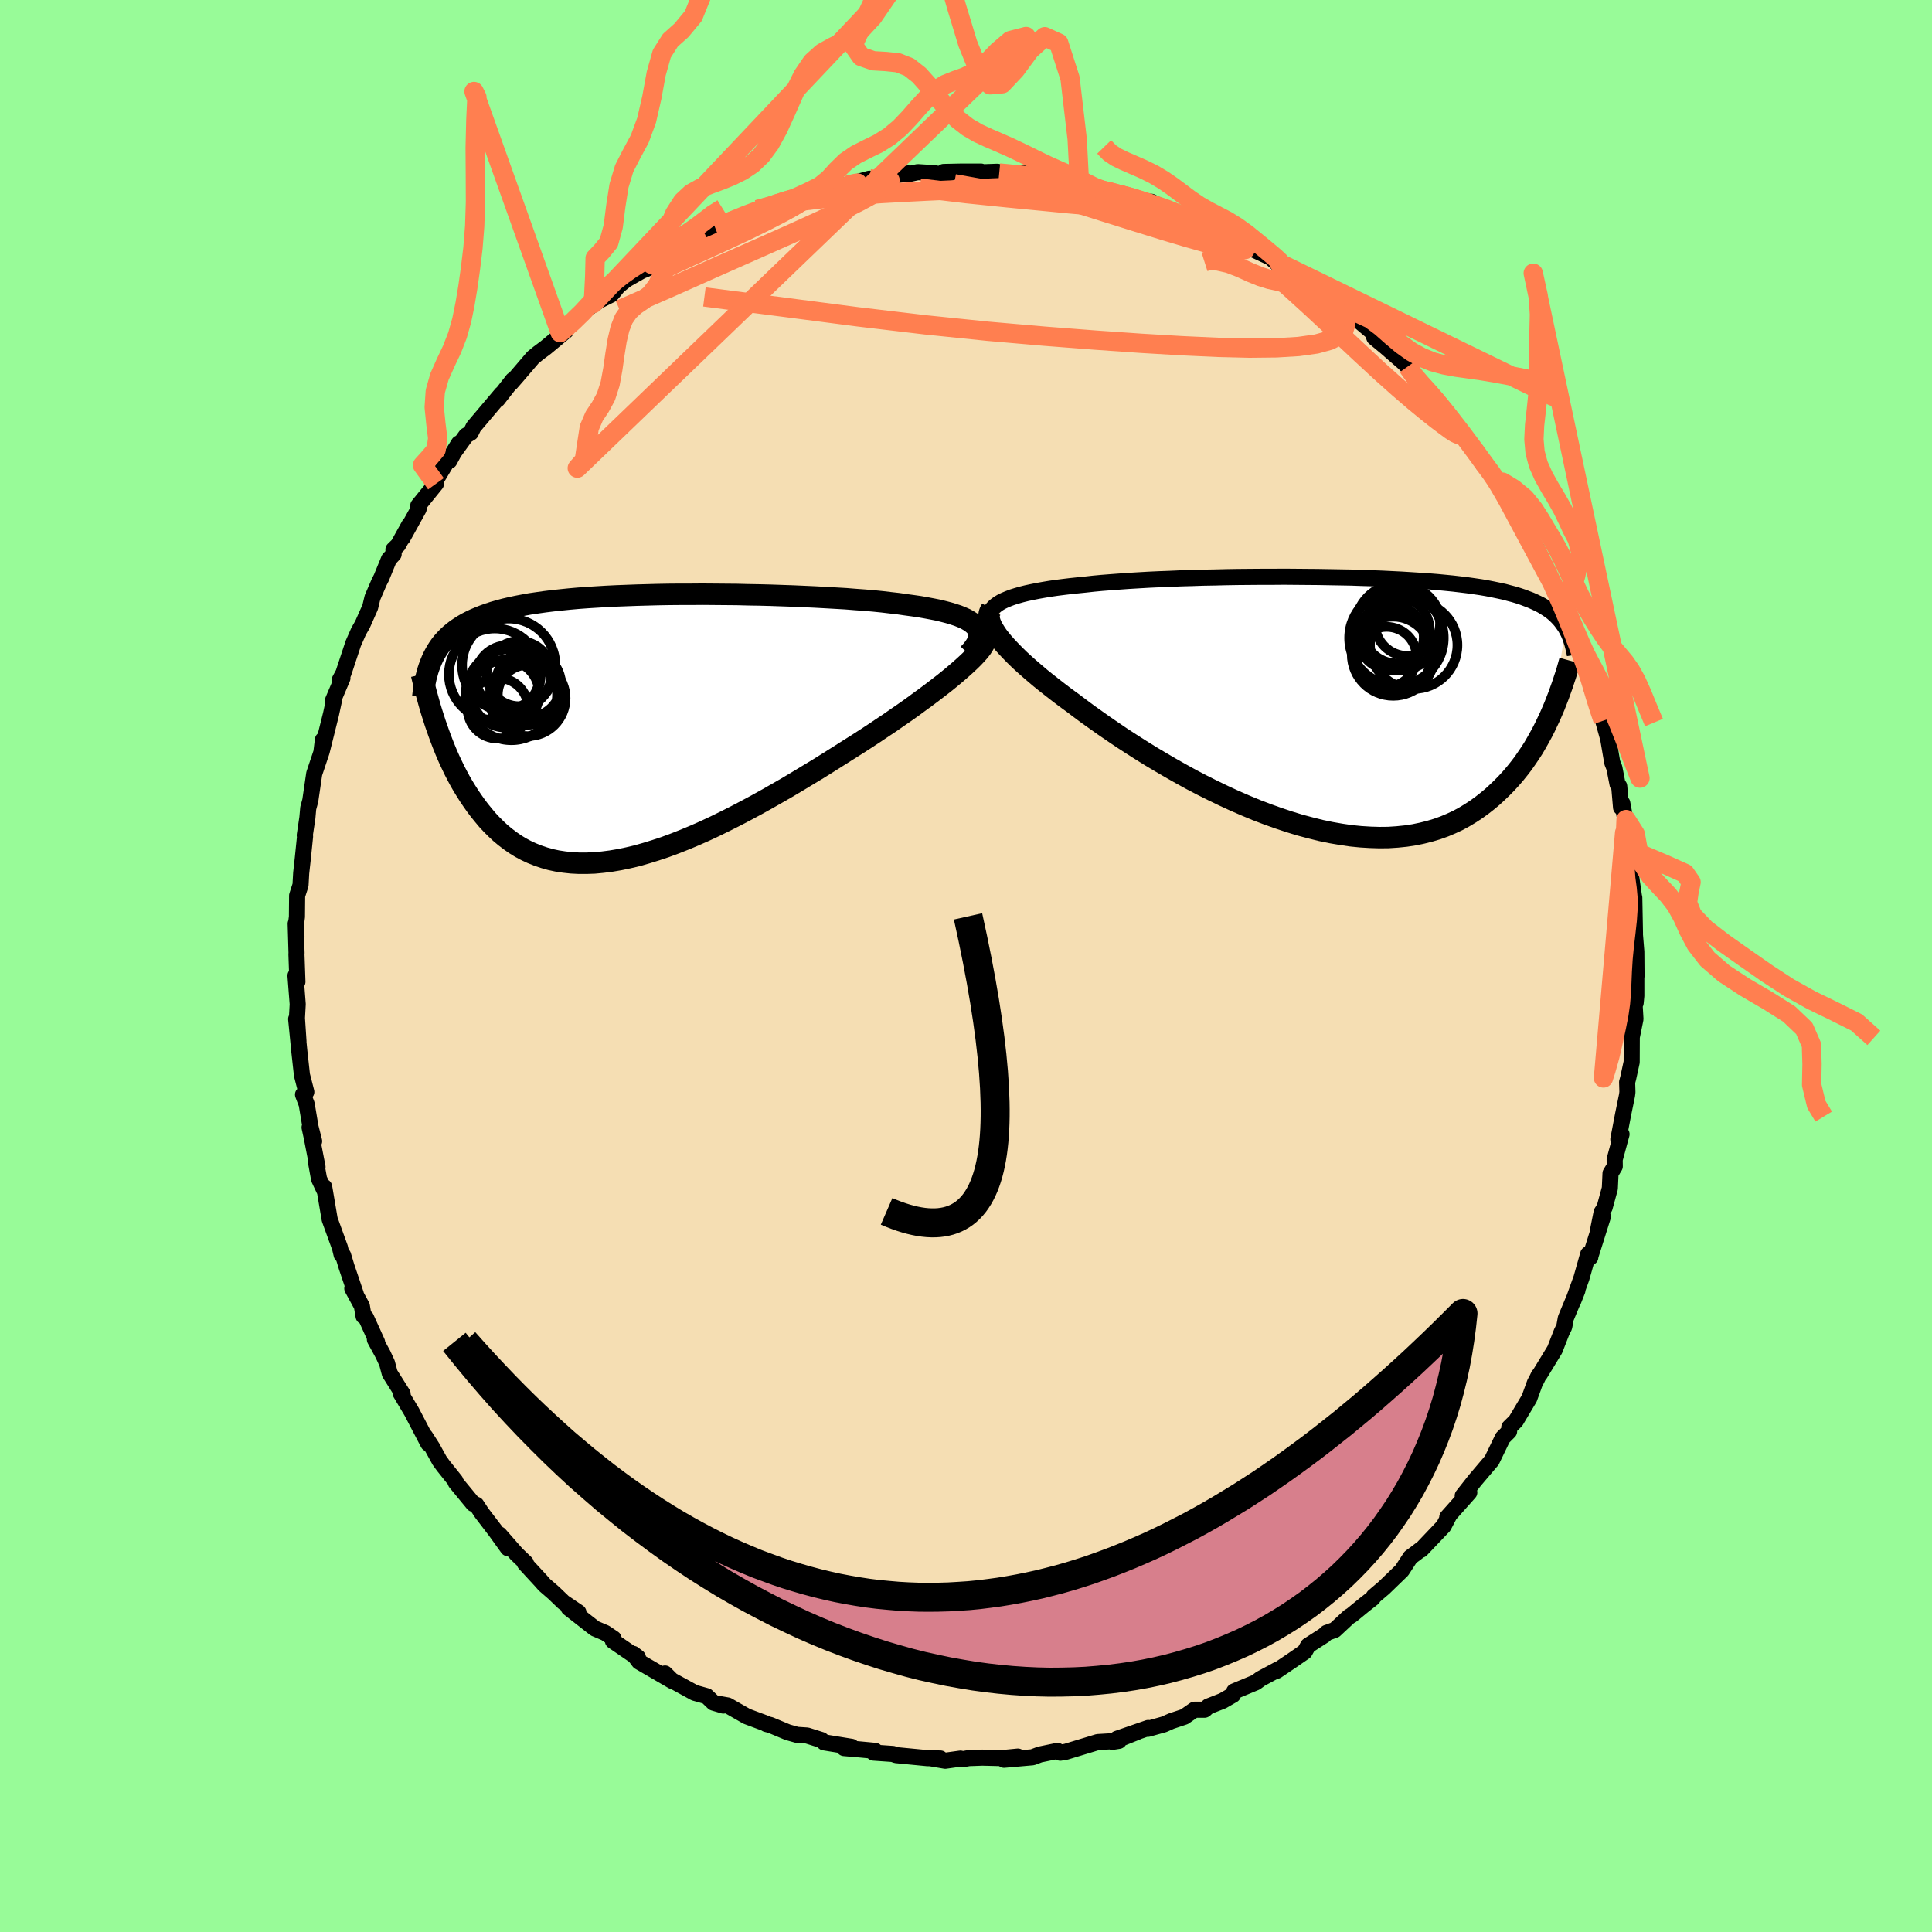 <svg viewBox="-100 -100 200 200" xmlns="http://www.w3.org/2000/svg" width="500" height="500" id="face-svg">
    <defs>
      <clipPath id="leftEyeClipPath">
        <polyline points="35.92,-10.48 35.72,-10.69 35.47,-10.9 35.18,-11.09 34.85,-11.28 34.47,-11.45 34.05,-11.62 33.59,-11.77 33.1,-11.92 32.56,-12.06 31.99,-12.2 31.38,-12.32 30.74,-12.44 30.06,-12.56 29.36,-12.66 28.62,-12.76 27.87,-12.87 27.07,-12.96 26.23,-13.06 25.34,-13.15 24.41,-13.23 23.44,-13.3 22.44,-13.38 21.4,-13.44 20.34,-13.5 19.24,-13.56 18.13,-13.61 17,-13.66 15.84,-13.7 14.68,-13.74 13.51,-13.77 12.32,-13.79 11.14,-13.82 9.95,-13.83 8.77,-13.84 7.59,-13.85 6.42,-13.84 5.26,-13.84 4.11,-13.83 2.98,-13.81 1.87,-13.78 0.77,-13.75 -0.3,-13.71 -1.35,-13.67 -2.37,-13.62 -3.36,-13.56 -4.33,-13.5 -5.27,-13.43 -6.17,-13.35 -7.05,-13.26 -7.89,-13.17 -8.7,-13.07 -9.48,-12.96 -10.23,-12.85 -10.94,-12.72 -11.62,-12.59 -12.27,-12.45 -12.88,-12.31 -13.47,-12.15 -14.03,-11.99 -14.55,-11.82 -15.05,-11.64 -15.53,-11.45 -15.98,-11.26 -16.4,-11.06 -16.81,-10.85 -17.19,-10.63 -17.55,-10.4 -17.89,-10.17 -18.21,-9.92 -18.51,-9.67 -18.79,-9.41 -19.05,-9.14 -19.3,-8.86 -19.53,-8.57 -19.74,-8.27 -19.93,-7.97 -20.11,-7.65 -20.28,-7.33 -20.43,-7 -20.06,-0.49 -19.87,0.05 -19.68,0.59 -19.48,1.13 -19.27,1.68 -19.05,2.23 -18.82,2.78 -18.58,3.32 -18.32,3.87 -18.06,4.41 -17.78,4.95 -17.49,5.49 -17.19,6.01 -16.87,6.53 -16.54,7.05 -16.2,7.55 -15.84,8.06 -15.47,8.55 -15.07,9.04 -14.67,9.52 -14.24,9.98 -13.79,10.43 -13.33,10.86 -12.84,11.27 -12.33,11.66 -11.8,12.03 -11.25,12.37 -10.67,12.68 -10.07,12.96 -9.45,13.21 -8.8,13.43 -8.13,13.62 -7.43,13.77 -6.71,13.88 -5.96,13.96 -5.19,14 -4.39,14 -3.57,13.97 -2.73,13.89 -1.87,13.78 -0.98,13.63 -0.07,13.44 0.86,13.22 1.8,12.95 2.77,12.65 3.76,12.32 4.76,11.95 5.77,11.55 6.8,11.12 7.84,10.66 8.89,10.17 9.95,9.65 11.02,9.11 12.09,8.55 13.17,7.97 14.25,7.37 15.32,6.76 16.4,6.14 17.47,5.5 18.53,4.86 19.59,4.22 20.63,3.57 21.66,2.92 22.67,2.28 23.67,1.65 24.52,1.1 25.36,0.55 26.18,0 26.99,-0.54 27.78,-1.09 28.55,-1.62 29.3,-2.15 30.02,-2.68 30.72,-3.19 31.4,-3.7 32.04,-4.19 32.66,-4.67 33.24,-5.14 33.79,-5.6 34.3,-6.04" />
      </clipPath>
      <clipPath id="rightEyeClipPath">
        <polyline points="-34.63,-10.58 -34.3,-10.74 -33.92,-10.9 -33.5,-11.06 -33.05,-11.2 -32.56,-11.34 -32.04,-11.47 -31.48,-11.59 -30.88,-11.71 -30.26,-11.82 -29.6,-11.93 -28.91,-12.03 -28.2,-12.12 -27.45,-12.21 -26.68,-12.29 -25.89,-12.37 -25.08,-12.46 -24.22,-12.54 -23.32,-12.61 -22.38,-12.68 -21.4,-12.75 -20.39,-12.81 -19.35,-12.87 -18.27,-12.92 -17.17,-12.96 -16.05,-13.01 -14.91,-13.04 -13.74,-13.08 -12.57,-13.1 -11.38,-13.13 -10.19,-13.15 -8.99,-13.16 -7.78,-13.17 -6.58,-13.17 -5.39,-13.18 -4.2,-13.17 -3.02,-13.16 -1.85,-13.15 -0.69,-13.13 0.44,-13.11 1.56,-13.09 2.66,-13.05 3.73,-13.02 4.78,-12.98 5.8,-12.93 6.8,-12.88 7.77,-12.82 8.7,-12.76 9.61,-12.7 10.48,-12.63 11.32,-12.55 12.13,-12.47 12.9,-12.38 13.64,-12.29 14.35,-12.19 15.03,-12.09 15.67,-11.98 16.28,-11.86 16.86,-11.74 17.42,-11.62 17.94,-11.48 18.44,-11.35 18.9,-11.21 19.35,-11.06 19.77,-10.9 20.17,-10.75 20.55,-10.58 20.91,-10.41 21.25,-10.24 21.57,-10.05 21.87,-9.86 22.15,-9.67 22.41,-9.47 22.65,-9.26 22.88,-9.04 23.09,-8.82 23.28,-8.6 23.46,-8.36 23.63,-8.12 23.79,-7.88 22.41,0.72 22.17,1.27 21.91,1.82 21.65,2.37 21.37,2.92 21.07,3.47 20.76,4.02 20.44,4.57 20.09,5.11 19.73,5.64 19.36,6.17 18.96,6.69 18.55,7.2 18.12,7.7 17.67,8.19 17.2,8.67 16.71,9.14 16.2,9.61 15.66,10.06 15.11,10.49 14.53,10.91 13.92,11.31 13.29,11.69 12.63,12.05 11.94,12.37 11.23,12.67 10.48,12.94 9.71,13.17 8.91,13.37 8.09,13.54 7.23,13.67 6.35,13.76 5.44,13.82 4.51,13.83 3.55,13.8 2.57,13.74 1.57,13.64 0.54,13.49 -0.5,13.31 -1.56,13.09 -2.64,12.82 -3.73,12.53 -4.84,12.19 -5.95,11.82 -7.07,11.42 -8.2,10.99 -9.33,10.52 -10.46,10.03 -11.59,9.51 -12.71,8.97 -13.83,8.41 -14.94,7.83 -16.03,7.23 -17.11,6.62 -18.17,6 -19.21,5.38 -20.22,4.75 -21.21,4.12 -22.18,3.49 -23.11,2.86 -24,2.25 -24.86,1.64 -25.69,1.05 -26.47,0.47 -27.21,-0.09 -27.94,-0.62 -28.64,-1.15 -29.31,-1.67 -29.96,-2.18 -30.58,-2.68 -31.17,-3.18 -31.73,-3.66 -32.26,-4.13 -32.76,-4.59 -33.22,-5.04 -33.65,-5.48 -34.05,-5.9 -34.41,-6.3 -34.73,-6.69 -35.02,-7.06" />
      </clipPath>
      <filter id="fuzzy">
        <feTurbulence id="turbulence" baseFrequency="0.05" numOctaves="3" type="noise" result="noise" />
        <feDisplacementMap in="SourceGraphic" in2="noise" scale="2" />
      </filter>
      <linearGradient id="rainbowGradient" x1="0%" y1="0%" x2="100%" y2="0%">
        <stop offset="0%" style="stop-color: [object Object]; stop-opacity: 1" />
        <stop offset="50%" style="stop-color: [object Object]; stop-opacity: 1" />
        <stop offset="100%" style="stop-color: [object Object]; stop-opacity: 1" />
      </linearGradient>
    </defs>
    <rect x="-100" y="-100" width="100%" height="100%" fill="rgb(152, 251, 152)" />
    <polyline id="faceContour" points="69.41,1.08 69.39,1.18 69.39,3.08 69.32,3.82 69.2,3.79 69.3,5.49 68.92,7.36 68.91,9.95 68.55,11.61 68.44,12.02 68.47,13.05 68.43,13.38 68.02,15.38 67.53,17.94 67.86,17.41 67.15,20.03 67.16,20.74 66.72,21.47 66.65,23.02 66.11,25 65.8,25.5 65.41,27.45 65.93,25.94 64.64,30.03 64.63,30.15 64.41,29.83 63.71,32.31 62.82,34.78 63.29,33.59 62.09,36.47 61.93,37.35 61.66,37.9 60.95,39.72 59.39,42.28 59.28,42.39 59.1,42.77 58.89,43.16 58.31,44.76 57.64,45.88 56.92,47.09 56.24,47.76 56.22,48.18 55.56,48.84 54.42,51.2 54.36,51.26 52.68,53.24 51.42,54.84 52.1,54.5 49.82,57.06 50.01,56.89 49.44,57.98 47.11,60.43 47.18,60.32 46.45,60.88 46.01,61.2 45.12,62.57 43.27,64.36 42.93,64.65 42.21,65.26 42.12,65.43 41.2,66.15 39.92,67.2 39.64,67.37 38.18,68.73 37.34,69.03 37.07,69.29 35.42,70.35 35.06,70.99 33.77,71.88 32.17,72.96 32.23,72.86 30.5,73.79 30,74.16 27.76,75.09 27.63,75.46 26.57,76.07 25.09,76.65 24.7,76.99 23.65,76.99 22.6,77.72 21.25,78.17 20.48,78.51 18.83,78.97 18.86,78.88 15.63,80 17.73,79.29 15.14,80.32 15.83,80.21 13.64,80.34 10.35,81.34 9.76,81.44 9.62,81.34 9.47,81.25 7.63,81.63 6.89,81.91 3.94,82.17 5.37,81.84 3.72,82 1.69,81.95 0.29,82 -0.39,82.12 -0.57,82.05 -2.15,82.27 -3.57,82.03 -2.65,82.04 -4.03,82 -7.24,81.69 -7.57,81.57 -9.57,81.43 -9.4,81.25 -11.1,81.09 -12.62,80.96 -11.85,80.83 -14.69,80.37 -14.96,80.13 -16.45,79.66 -17.5,79.59 -18.46,79.32 -20.23,78.58 -20.67,78.47 -20.68,78.43 -22.69,77.68 -24.67,76.55 -25.69,76.37 -25.12,76.56 -26.14,76.26 -26.84,75.59 -28.09,75.24 -30.81,73.75 -31.16,73.24 -30.36,74.04 -33.84,72.02 -34.44,71.21 -33.96,71.58 -34.23,71.46 -36.55,69.87 -36.48,69.62 -37.34,69.04 -38.42,68.58 -41.13,66.46 -40.12,66.91 -41.66,65.87 -42.68,64.89 -43.64,64.06 -44.01,63.64 -45.67,61.84 -45.56,61.8 -46.53,60.87 -48.3,58.85 -47.42,60.27 -48.68,58.52 -50.14,56.61 -50.69,55.77 -51,55.68 -52.82,53.47 -52.86,53.3 -54.1,51.75 -54.5,51.2 -55.26,49.82 -55.98,48.7 -55.67,49.43 -57.38,46.15 -57.87,45.33 -58.53,44.22 -58.32,44.29 -59.65,42.18 -59.93,41.12 -60.35,40.21 -61.19,38.67 -60.96,38.95 -62.11,36.41 -62.36,36.26 -62.54,35.2 -63.53,33.38 -63.16,33.98 -64.13,31.11 -64.48,29.95 -64.63,29.9 -64.81,29.15 -65.87,26.23 -66.44,22.87 -66.44,23.18 -66.97,22.05 -67.29,20.28 -67.13,20.81 -67.73,17.72 -67.95,16.71 -67.48,18.14 -67.86,16.64 -68.25,14.31 -68.63,13.31 -68.29,13.04 -68.74,11.29 -69.01,8.84 -69.34,5.49 -69.1,7.81 -69.26,5.39 -69.18,3.95 -69.41,1 -69.21,1.64 -69.31,-1.22 -69.3,-1.33 -69.39,-4.38 -69.31,-3.02 -69.36,-4.3 -69.26,-5.09 -69.24,-7.29 -68.89,-8.37 -68.82,-9.62 -68.65,-11.16 -68.42,-13.41 -68.45,-13.53 -68.18,-15.34 -68.09,-16.34 -67.88,-17.11 -67.47,-19.91 -66.71,-22.17 -66.73,-22.12 -66.57,-23.42 -66.69,-22.24 -65.73,-26.09 -65.38,-27.71 -65.53,-27.49 -64.55,-29.8 -64.83,-29.6 -64.45,-30.31 -63.43,-33.39 -62.87,-34.66 -62.48,-35.34 -61.68,-37.14 -61.44,-38.14 -60.75,-39.74 -60.52,-40.19 -59.73,-42.12 -59.25,-42.63 -59.27,-43.11 -58.78,-43.59 -57.6,-45.72 -58.32,-44.32 -56.66,-47.32 -56.7,-47.66 -54.87,-49.92 -55.22,-49.72 -53.75,-52.18 -53.48,-52.29 -52.5,-54.1 -53.49,-52.5 -51.75,-54.91 -51.27,-55.2 -50.98,-55.8 -48.08,-59.23 -48.48,-58.66 -46.92,-60.66 -47.11,-60.34 -46.49,-61.05 -44.83,-62.99 -44.28,-63.44 -43.49,-64.03 -41.41,-65.76 -42.01,-65.56 -40.58,-66.73 -39.4,-67.92 -37.76,-69.02 -38.58,-68.58 -36.75,-69.49 -36.58,-69.67 -35.99,-70.4 -35.16,-71.06 -33.56,-71.97 -33.03,-72.18 -32.53,-72.63 -31.01,-73.69 -30.65,-73.99 -27.91,-75.3 -27.9,-75.12 -26.53,-75.81 -25.98,-76.46 -24.74,-76.97 -24.62,-76.97 -22.1,-78.01 -21.59,-78.3 -19.5,-78.82 -19.04,-79.07 -19.42,-79.07 -17.72,-79.48 -16.45,-79.91 -13.92,-80.66 -13.77,-80.57 -13.6,-80.42 -12.64,-80.77 -10,-81.5 -9.63,-81.23 -8.95,-81.59 -5.97,-82.05 -6.11,-81.94 -4.99,-82.18 -3.2,-82.07 -4.01,-81.91 -1.55,-82.12 -2.31,-82.2 -0.44,-82.24 1.55,-82.24 0.7,-82.13 3.24,-82.22 3.44,-82.09 5.29,-81.84 5.91,-82.06 8.47,-81.58 8.93,-81.45 11.74,-80.94 11.76,-80.8 11.35,-81.22 13.56,-80.4 14.27,-80.25 14.68,-80.18 15.89,-79.85 16.09,-79.9 18.14,-79.15 19.2,-79.11 20.56,-78.38 21.81,-78.03 20.59,-78.39 23.87,-77.24 24.26,-76.97 25.82,-76.23 25.71,-76.16 26.77,-75.6 28.4,-74.96 29.11,-74.47 31.53,-73.34 32.31,-72.63 32.62,-72.67 32.4,-72.79 34.54,-71.39 35.37,-70.75 36.39,-70.12 37.31,-69.23 38.56,-68.35 39.17,-67.82 38.91,-67.87 39.96,-67.39 42.08,-65.6 42.27,-65.05 43.43,-64.09 45.28,-62.48 45.72,-62.05 46.48,-60.79 46.94,-60.43 48.4,-58.96 48.24,-58.91 49.86,-57.23 49.94,-56.85 50.38,-56.55 52.11,-54.06 52.81,-53.36 53.52,-51.94 53.43,-52.4 54.58,-50.77 55.12,-49.93 54.54,-50.88 56.02,-48.33 56.73,-47.31 57.78,-45.42 58.16,-44.7 59.13,-43.15 58.48,-43.97 60.2,-40.63 59.44,-42.48 61.12,-38.49 61.99,-37.2 61.91,-37.11 62.62,-35.13 62.87,-34.32 63.77,-32.52 64.25,-30.58 64.03,-31.66 64.67,-29.44 64.72,-29.85 64.74,-28.82 65.7,-26.09 65.96,-25.39 66.48,-23.52 66.9,-21.06 67.12,-20.51 67.45,-18.81 67.62,-18.61 67.81,-16.41 67.94,-16.85 68.35,-14.63 68.33,-15.16 68.18,-13.79 68.58,-10.65 68.68,-10.48 69.14,-7.25 68.91,-8.62 69.18,-6.71 69.18,-7.08 69.25,-3.39 69.2,-3.82 69.39,-1.48 69.41,1.08 69.39,1.18" fill="rgb(245, 222, 179)" stroke="black" stroke-width="1.667" stroke-linejoin="round" filter="url(#fuzzy)" />
    <g transform="translate(38.29 -27.12)">
      <polyline id="rightCountour" points="-34.63,-10.58 -34.3,-10.74 -33.92,-10.9 -33.5,-11.06 -33.05,-11.2 -32.56,-11.34 -32.04,-11.47 -31.48,-11.59 -30.88,-11.71 -30.26,-11.82 -29.6,-11.93 -28.91,-12.03 -28.2,-12.12 -27.45,-12.21 -26.68,-12.29 -25.89,-12.37 -25.08,-12.46 -24.22,-12.54 -23.32,-12.61 -22.38,-12.68 -21.4,-12.75 -20.39,-12.81 -19.35,-12.87 -18.27,-12.92 -17.17,-12.96 -16.05,-13.01 -14.91,-13.04 -13.74,-13.08 -12.57,-13.1 -11.38,-13.13 -10.19,-13.15 -8.99,-13.16 -7.78,-13.17 -6.58,-13.17 -5.39,-13.18 -4.2,-13.17 -3.02,-13.16 -1.85,-13.15 -0.69,-13.13 0.44,-13.11 1.56,-13.09 2.66,-13.05 3.73,-13.02 4.78,-12.98 5.8,-12.93 6.8,-12.88 7.77,-12.82 8.7,-12.76 9.61,-12.7 10.48,-12.63 11.32,-12.55 12.13,-12.47 12.9,-12.38 13.64,-12.29 14.35,-12.19 15.03,-12.09 15.67,-11.98 16.28,-11.86 16.86,-11.74 17.42,-11.62 17.94,-11.48 18.44,-11.35 18.9,-11.21 19.35,-11.06 19.77,-10.9 20.17,-10.75 20.55,-10.58 20.91,-10.41 21.25,-10.24 21.57,-10.05 21.87,-9.86 22.15,-9.67 22.41,-9.47 22.65,-9.26 22.88,-9.04 23.09,-8.82 23.28,-8.6 23.46,-8.36 23.63,-8.12 23.79,-7.88 22.41,0.72 22.17,1.27 21.91,1.82 21.65,2.37 21.37,2.92 21.07,3.47 20.76,4.02 20.44,4.57 20.09,5.11 19.73,5.64 19.36,6.17 18.96,6.69 18.55,7.2 18.12,7.7 17.67,8.19 17.2,8.67 16.71,9.14 16.2,9.61 15.66,10.06 15.11,10.49 14.53,10.91 13.92,11.31 13.29,11.69 12.63,12.05 11.94,12.37 11.23,12.67 10.48,12.94 9.71,13.17 8.91,13.37 8.09,13.54 7.23,13.67 6.35,13.76 5.44,13.82 4.51,13.83 3.55,13.8 2.57,13.74 1.57,13.64 0.54,13.49 -0.5,13.31 -1.56,13.09 -2.64,12.82 -3.73,12.53 -4.84,12.19 -5.95,11.82 -7.07,11.42 -8.2,10.99 -9.33,10.52 -10.46,10.03 -11.59,9.51 -12.71,8.97 -13.83,8.41 -14.94,7.83 -16.03,7.23 -17.11,6.62 -18.17,6 -19.21,5.38 -20.22,4.75 -21.21,4.12 -22.18,3.49 -23.11,2.86 -24,2.25 -24.86,1.64 -25.69,1.05 -26.47,0.47 -27.21,-0.09 -27.94,-0.62 -28.64,-1.15 -29.31,-1.67 -29.96,-2.18 -30.58,-2.68 -31.17,-3.18 -31.73,-3.66 -32.26,-4.13 -32.76,-4.59 -33.22,-5.04 -33.65,-5.48 -34.05,-5.9 -34.41,-6.3 -34.73,-6.69 -35.02,-7.06" fill="white" stroke="white" stroke-width="0" stroke-linejoin="round" filter="url(#fuzzy)" />
    </g>
    <g transform="translate(-34.88 -24.64)">
      <polyline id="leftCountour" points="35.92,-10.48 35.72,-10.69 35.47,-10.9 35.18,-11.09 34.85,-11.28 34.47,-11.45 34.05,-11.62 33.59,-11.77 33.1,-11.92 32.56,-12.06 31.99,-12.2 31.38,-12.32 30.74,-12.44 30.06,-12.56 29.36,-12.66 28.62,-12.76 27.87,-12.87 27.07,-12.96 26.23,-13.06 25.34,-13.15 24.41,-13.23 23.44,-13.3 22.44,-13.38 21.4,-13.44 20.34,-13.5 19.24,-13.56 18.13,-13.61 17,-13.66 15.84,-13.7 14.68,-13.74 13.51,-13.77 12.32,-13.79 11.14,-13.82 9.95,-13.83 8.77,-13.84 7.59,-13.85 6.42,-13.84 5.26,-13.84 4.11,-13.83 2.98,-13.81 1.87,-13.78 0.77,-13.75 -0.3,-13.71 -1.35,-13.67 -2.37,-13.62 -3.36,-13.56 -4.33,-13.5 -5.27,-13.43 -6.17,-13.35 -7.05,-13.26 -7.89,-13.17 -8.7,-13.07 -9.48,-12.96 -10.23,-12.85 -10.94,-12.72 -11.62,-12.59 -12.27,-12.45 -12.88,-12.31 -13.47,-12.15 -14.03,-11.99 -14.55,-11.82 -15.05,-11.64 -15.53,-11.45 -15.98,-11.26 -16.4,-11.06 -16.81,-10.85 -17.19,-10.63 -17.55,-10.4 -17.89,-10.17 -18.21,-9.92 -18.51,-9.67 -18.79,-9.41 -19.05,-9.14 -19.3,-8.86 -19.53,-8.57 -19.74,-8.27 -19.93,-7.97 -20.11,-7.65 -20.28,-7.33 -20.43,-7 -20.06,-0.49 -19.87,0.05 -19.68,0.59 -19.48,1.13 -19.27,1.68 -19.05,2.23 -18.82,2.78 -18.58,3.32 -18.32,3.87 -18.06,4.41 -17.78,4.95 -17.49,5.49 -17.19,6.01 -16.87,6.53 -16.54,7.05 -16.2,7.55 -15.84,8.06 -15.47,8.55 -15.07,9.04 -14.67,9.52 -14.24,9.98 -13.79,10.43 -13.33,10.86 -12.84,11.27 -12.33,11.66 -11.8,12.03 -11.25,12.37 -10.67,12.68 -10.07,12.96 -9.45,13.21 -8.8,13.43 -8.13,13.62 -7.43,13.77 -6.71,13.88 -5.96,13.96 -5.19,14 -4.39,14 -3.57,13.97 -2.73,13.89 -1.87,13.78 -0.98,13.63 -0.07,13.44 0.86,13.22 1.8,12.95 2.77,12.65 3.76,12.32 4.76,11.95 5.77,11.55 6.8,11.12 7.84,10.66 8.89,10.17 9.95,9.65 11.02,9.11 12.09,8.55 13.17,7.97 14.25,7.37 15.32,6.76 16.4,6.14 17.47,5.5 18.53,4.86 19.59,4.22 20.63,3.57 21.66,2.92 22.67,2.28 23.67,1.65 24.52,1.1 25.36,0.55 26.18,0 26.99,-0.54 27.78,-1.09 28.55,-1.62 29.3,-2.15 30.02,-2.68 30.72,-3.19 31.4,-3.7 32.04,-4.19 32.66,-4.67 33.24,-5.14 33.79,-5.6 34.3,-6.04" fill="white" stroke="white" stroke-width="0" stroke-linejoin="round" filter="url(#fuzzy)" />
    </g>
    <g transform="translate(38.29 -27.12)">
      <polyline id="rightUpper" points="-35.75,-8.4 -35.83,-8.66 -35.87,-8.91 -35.86,-9.15 -35.81,-9.39 -35.72,-9.61 -35.59,-9.82 -35.41,-10.02 -35.19,-10.21 -34.93,-10.4 -34.63,-10.58 -34.3,-10.74 -33.92,-10.9 -33.5,-11.06 -33.05,-11.2 -32.56,-11.34 -32.04,-11.47 -31.48,-11.59 -30.88,-11.71 -30.26,-11.82 -29.6,-11.93 -28.91,-12.03 -28.2,-12.12 -27.45,-12.21 -26.68,-12.29 -25.89,-12.37 -25.08,-12.46 -24.22,-12.54 -23.32,-12.61 -22.38,-12.68 -21.4,-12.75 -20.39,-12.81 -19.35,-12.87 -18.27,-12.92 -17.17,-12.96 -16.05,-13.01 -14.91,-13.04 -13.74,-13.08 -12.57,-13.1 -11.38,-13.13 -10.19,-13.15 -8.99,-13.16 -7.78,-13.17 -6.58,-13.17 -5.39,-13.18 -4.2,-13.17 -3.02,-13.16 -1.85,-13.15 -0.69,-13.13 0.44,-13.11 1.56,-13.09 2.66,-13.05 3.73,-13.02 4.78,-12.98 5.8,-12.93 6.8,-12.88 7.77,-12.82 8.7,-12.76 9.61,-12.7 10.48,-12.63 11.32,-12.55 12.13,-12.47 12.9,-12.38 13.64,-12.29 14.35,-12.19 15.03,-12.09 15.67,-11.98 16.28,-11.86 16.86,-11.74 17.42,-11.62 17.94,-11.48 18.44,-11.35 18.9,-11.21 19.35,-11.06 19.77,-10.9 20.17,-10.75 20.55,-10.58 20.91,-10.41 21.25,-10.24 21.57,-10.05 21.87,-9.86 22.15,-9.67 22.41,-9.47 22.65,-9.26 22.88,-9.04 23.09,-8.82 23.28,-8.6 23.46,-8.36 23.63,-8.12 23.79,-7.88 23.93,-7.62 24.06,-7.37 24.18,-7.1 24.29,-6.83 24.38,-6.55 24.47,-6.27 24.55,-5.98 24.62,-5.69 24.69,-5.39 24.74,-5.09" fill="none" stroke="black" stroke-width="1.667" stroke-linejoin="round" filter="url(#fuzzy)" />
      <polyline id="rightLower" points="-35.67,-9.81 -35.79,-9.62 -35.87,-9.41 -35.91,-9.18 -35.9,-8.93 -35.86,-8.67 -35.77,-8.38 -35.64,-8.08 -35.47,-7.76 -35.26,-7.42 -35.02,-7.06 -34.73,-6.69 -34.41,-6.3 -34.05,-5.9 -33.65,-5.48 -33.22,-5.04 -32.76,-4.59 -32.26,-4.13 -31.73,-3.66 -31.17,-3.18 -30.58,-2.68 -29.96,-2.18 -29.31,-1.67 -28.64,-1.15 -27.94,-0.62 -27.21,-0.09 -26.47,0.47 -25.69,1.05 -24.86,1.64 -24,2.25 -23.11,2.86 -22.18,3.49 -21.21,4.12 -20.22,4.75 -19.21,5.38 -18.17,6 -17.11,6.62 -16.03,7.23 -14.94,7.83 -13.83,8.41 -12.71,8.97 -11.59,9.51 -10.46,10.03 -9.33,10.52 -8.2,10.99 -7.07,11.42 -5.95,11.82 -4.84,12.19 -3.73,12.53 -2.64,12.82 -1.56,13.09 -0.5,13.31 0.54,13.49 1.57,13.64 2.57,13.74 3.55,13.8 4.51,13.83 5.44,13.82 6.35,13.76 7.23,13.67 8.09,13.54 8.91,13.37 9.71,13.17 10.48,12.94 11.23,12.67 11.94,12.37 12.63,12.05 13.29,11.69 13.92,11.31 14.53,10.91 15.11,10.49 15.66,10.06 16.2,9.61 16.71,9.14 17.2,8.67 17.67,8.19 18.12,7.7 18.55,7.2 18.96,6.69 19.36,6.17 19.73,5.64 20.09,5.11 20.44,4.57 20.76,4.02 21.07,3.47 21.37,2.92 21.65,2.37 21.91,1.82 22.17,1.27 22.41,0.72 22.64,0.18 22.85,-0.36 23.06,-0.9 23.25,-1.43 23.44,-1.96 23.61,-2.48 23.78,-2.99 23.94,-3.5 24.08,-3.99 24.22,-4.49" fill="none" stroke="black" stroke-width="2.222" stroke-linejoin="round" filter="url(#fuzzy)" />
      <circle r="4.292" cx="5.935" cy="-5.143" stroke="black" fill="none" stroke-width="1.0" filter="url(#fuzzy)" clip-path="url(#rightEyeClipPath)" /><circle r="3.396" cx="5.7" cy="-6.918" stroke="black" fill="none" stroke-width="1.0" filter="url(#fuzzy)" clip-path="url(#rightEyeClipPath)" /><circle r="4.48" cx="6.485" cy="-7.948" stroke="black" fill="none" stroke-width="1.0" filter="url(#fuzzy)" clip-path="url(#rightEyeClipPath)" /><circle r="4.896" cx="6.27" cy="-6.838" stroke="black" fill="none" stroke-width="1.0" filter="url(#fuzzy)" clip-path="url(#rightEyeClipPath)" /><circle r="4.528" cx="8.055" cy="-6.093" stroke="black" fill="none" stroke-width="1.0" filter="url(#fuzzy)" clip-path="url(#rightEyeClipPath)" /><circle r="3.366" cx="7.415" cy="-8.343" stroke="black" fill="none" stroke-width="1.0" filter="url(#fuzzy)" clip-path="url(#rightEyeClipPath)" /><circle r="3.102" cx="5.255" cy="-4.888" stroke="black" fill="none" stroke-width="1.0" filter="url(#fuzzy)" clip-path="url(#rightEyeClipPath)" /><circle r="3.444" cx="6.27" cy="-7.653" stroke="black" fill="none" stroke-width="1.0" filter="url(#fuzzy)" clip-path="url(#rightEyeClipPath)" /><circle r="3.99" cx="5.915" cy="-5.058" stroke="black" fill="none" stroke-width="1.0" filter="url(#fuzzy)" clip-path="url(#rightEyeClipPath)" /><circle r="4.13" cx="5.895" cy="-5.183" stroke="black" fill="none" stroke-width="1.0" filter="url(#fuzzy)" clip-path="url(#rightEyeClipPath)" />
      </g>
    <g transform="translate(-34.88 -24.64)">
      <polyline id="leftUpper" points="35.14,-7.66 35.46,-8 35.72,-8.33 35.93,-8.65 36.08,-8.95 36.18,-9.23 36.23,-9.51 36.22,-9.77 36.17,-10.02 36.07,-10.25 35.92,-10.48 35.72,-10.69 35.47,-10.9 35.18,-11.09 34.85,-11.28 34.47,-11.45 34.05,-11.62 33.59,-11.77 33.1,-11.92 32.56,-12.06 31.99,-12.2 31.38,-12.32 30.74,-12.44 30.06,-12.56 29.36,-12.66 28.62,-12.76 27.87,-12.87 27.07,-12.96 26.23,-13.06 25.34,-13.15 24.41,-13.23 23.44,-13.3 22.44,-13.38 21.4,-13.44 20.34,-13.5 19.24,-13.56 18.13,-13.61 17,-13.66 15.84,-13.7 14.68,-13.74 13.51,-13.77 12.32,-13.79 11.14,-13.82 9.95,-13.83 8.77,-13.84 7.59,-13.85 6.42,-13.84 5.26,-13.84 4.11,-13.83 2.98,-13.81 1.87,-13.78 0.77,-13.75 -0.3,-13.71 -1.35,-13.67 -2.37,-13.62 -3.36,-13.56 -4.33,-13.5 -5.27,-13.43 -6.17,-13.35 -7.05,-13.26 -7.89,-13.17 -8.7,-13.07 -9.48,-12.96 -10.23,-12.85 -10.94,-12.72 -11.62,-12.59 -12.27,-12.45 -12.88,-12.31 -13.47,-12.15 -14.03,-11.99 -14.55,-11.82 -15.05,-11.64 -15.53,-11.45 -15.98,-11.26 -16.4,-11.06 -16.81,-10.85 -17.19,-10.63 -17.55,-10.4 -17.89,-10.17 -18.21,-9.92 -18.51,-9.67 -18.79,-9.41 -19.05,-9.14 -19.3,-8.86 -19.53,-8.57 -19.74,-8.27 -19.93,-7.97 -20.11,-7.65 -20.28,-7.33 -20.43,-7 -20.57,-6.66 -20.7,-6.31 -20.82,-5.95 -20.92,-5.58 -21.02,-5.21 -21.1,-4.83 -21.18,-4.44 -21.24,-4.04 -21.3,-3.63 -21.35,-3.22" fill="none" stroke="black" stroke-width="2.222" stroke-linejoin="round" filter="url(#fuzzy)" />
      <polyline id="leftLower" points="36.96,-9.33 36.93,-9.1 36.84,-8.86 36.69,-8.58 36.5,-8.28 36.25,-7.96 35.95,-7.62 35.6,-7.25 35.21,-6.87 34.77,-6.46 34.3,-6.04 33.79,-5.6 33.24,-5.14 32.66,-4.67 32.04,-4.19 31.4,-3.7 30.72,-3.19 30.02,-2.68 29.3,-2.15 28.55,-1.62 27.78,-1.09 26.99,-0.54 26.18,0 25.36,0.55 24.52,1.1 23.67,1.65 22.67,2.28 21.66,2.92 20.63,3.57 19.59,4.22 18.53,4.86 17.47,5.5 16.4,6.14 15.32,6.76 14.25,7.37 13.17,7.97 12.09,8.55 11.02,9.11 9.95,9.65 8.89,10.17 7.84,10.66 6.8,11.12 5.77,11.55 4.76,11.95 3.76,12.32 2.77,12.65 1.8,12.95 0.86,13.22 -0.07,13.44 -0.98,13.63 -1.87,13.78 -2.73,13.89 -3.57,13.97 -4.39,14 -5.19,14 -5.96,13.96 -6.71,13.88 -7.43,13.77 -8.13,13.62 -8.8,13.43 -9.45,13.21 -10.07,12.96 -10.67,12.68 -11.25,12.37 -11.8,12.03 -12.33,11.66 -12.84,11.27 -13.33,10.86 -13.79,10.43 -14.24,9.98 -14.67,9.52 -15.07,9.04 -15.47,8.55 -15.84,8.06 -16.2,7.55 -16.54,7.05 -16.87,6.53 -17.19,6.01 -17.49,5.49 -17.78,4.95 -18.06,4.41 -18.32,3.87 -18.58,3.32 -18.82,2.78 -19.05,2.23 -19.27,1.68 -19.48,1.13 -19.68,0.59 -19.87,0.05 -20.06,-0.49 -20.23,-1.02 -20.4,-1.55 -20.56,-2.07 -20.71,-2.59 -20.85,-3.1 -20.99,-3.6 -21.12,-4.1 -21.25,-4.59 -21.37,-5.07 -21.48,-5.54" fill="none" stroke="black" stroke-width="2.222" stroke-linejoin="round" filter="url(#fuzzy)" />
      <circle r="3.934" cx="-10.506" cy="-3.087" stroke="black" fill="none" stroke-width="1.0" filter="url(#fuzzy)" clip-path="url(#leftEyeClipPath)" /><circle r="4.828" cx="-12.456" cy="-6.502" stroke="black" fill="none" stroke-width="1.0" filter="url(#fuzzy)" clip-path="url(#leftEyeClipPath)" /><circle r="4.75" cx="-13.901" cy="-5.552" stroke="black" fill="none" stroke-width="1.0" filter="url(#fuzzy)" clip-path="url(#leftEyeClipPath)" /><circle r="3.502" cx="-12.806" cy="-3.552" stroke="black" fill="none" stroke-width="1.0" filter="url(#fuzzy)" clip-path="url(#leftEyeClipPath)" /><circle r="3.294" cx="-12.581" cy="-5.262" stroke="black" fill="none" stroke-width="1.0" filter="url(#fuzzy)" clip-path="url(#leftEyeClipPath)" /><circle r="3.14" cx="-13.581" cy="-2.037" stroke="black" fill="none" stroke-width="1.0" filter="url(#fuzzy)" clip-path="url(#leftEyeClipPath)" /><circle r="3.1" cx="-10.491" cy="-3.432" stroke="black" fill="none" stroke-width="1.0" filter="url(#fuzzy)" clip-path="url(#leftEyeClipPath)" /><circle r="4.728" cx="-12.181" cy="-3.462" stroke="black" fill="none" stroke-width="1.0" filter="url(#fuzzy)" clip-path="url(#leftEyeClipPath)" /><circle r="3.372" cx="-11.376" cy="-5.622" stroke="black" fill="none" stroke-width="1.0" filter="url(#fuzzy)" clip-path="url(#leftEyeClipPath)" /><circle r="3.396" cx="-10.431" cy="-4.522" stroke="black" fill="none" stroke-width="1.0" filter="url(#fuzzy)" clip-path="url(#leftEyeClipPath)" />
    </g>
    <g id="hairs">
      <polyline points="15.89,-79.85 16.56,-79.7 17.56,-79.4 18.41,-79.11 18.94,-78.87 19.14,-78.68 19.02,-78.55 18.6,-78.45 17.81,-78.41 16.6,-78.44 14.92,-78.56 12.76,-78.79 10.13,-79.12 6.98,-79.58 3.2,-80.19 -1.22,-80.98" fill="none" stroke="rgb(255, 127, 80)" stroke-width="2" stroke-linejoin="round" filter="url(#fuzzy)" /><polyline points="-25.98,-76.46 -24.9,-76.87 -23.58,-77.33 -21.99,-77.87 -20.32,-78.4 -18.7,-78.9 -17.18,-79.34 -15.74,-79.76 -14.37,-80.15 -13.11,-80.51 -12.09,-80.79 -11.44,-80.98 -11.22,-81.05 -11.48,-81.01 -12.28,-80.83" fill="none" stroke="rgb(255, 127, 80)" stroke-width="2" stroke-linejoin="round" filter="url(#fuzzy)" /><polyline points="14.68,-80.18 15.66,-79.92 16.69,-79.65 17.83,-79.32 18.94,-78.97 19.94,-78.63 20.82,-78.32 21.58,-78.01 22.23,-77.72 22.76,-77.45 23.16,-77.21 23.4,-77.01 23.49,-76.86 23.39,-76.76 23.09,-76.72 22.51,-76.78 21.59,-76.94 20.28,-77.22 18.57,-77.62 16.46,-78.12 13.99,-78.7 11.18,-79.38 8.03,-80.18 4.61,-81.12" fill="none" stroke="rgb(255, 127, 80)" stroke-width="2" stroke-linejoin="round" filter="url(#fuzzy)" /><polyline points="38.56,-68.35 38.87,-68 39.06,-67.64 39.26,-67.11 39.32,-66.49 39.13,-65.85 38.6,-65.26 37.66,-64.77 36.28,-64.39 34.43,-64.13 32.12,-63.99 29.35,-63.96 26.1,-64.04 22.38,-64.21 18.15,-64.46 13.4,-64.79 8.1,-65.2 2.24,-65.71 -4.19,-66.37 -11.19,-67.2 -18.8,-68.19 -27.08,-69.26" fill="none" stroke="rgb(255, 127, 80)" stroke-width="2" stroke-linejoin="round" filter="url(#fuzzy)" /><polyline points="3.44,-82.09 4.97,-81.94 6.46,-81.78 7.99,-81.56 9.44,-81.31 10.71,-81.07 11.77,-80.85 12.65,-80.66 13.39,-80.49 14.01,-80.34 14.5,-80.22 14.86,-80.12 15.05,-80.06 15.05,-80.04 14.79,-80.07 14.17,-80.17 13.08,-80.37 11.45,-80.68 9.32,-81.07 6.71,-81.51" fill="none" stroke="rgb(255, 127, 80)" stroke-width="2" stroke-linejoin="round" filter="url(#fuzzy)" /><polyline points="46.48,-60.79 47.14,-60.17 47.88,-59.39 48.56,-58.62 49.18,-57.86 49.75,-57.13 50.26,-56.44 50.68,-55.84 50.94,-55.38 51.03,-55.11 50.93,-55.04 50.65,-55.17 50.18,-55.47 49.54,-55.94 48.7,-56.57 47.64,-57.41 46.34,-58.48 44.77,-59.83 42.92,-61.48 40.8,-63.44 38.38,-65.71 35.52,-68.37 32.11,-71.47" fill="none" stroke="rgb(255, 127, 80)" stroke-width="2" stroke-linejoin="round" filter="url(#fuzzy)" /><polyline points="23.87,-77.24 24.5,-76.88 25.24,-76.48 25.97,-76.08 26.74,-75.67 27.52,-75.25 28.2,-74.86 28.69,-74.53 28.93,-74.3 28.9,-74.17 28.62,-74.13 28.09,-74.17 27.31,-74.29 26.23,-74.52 24.77,-74.88 22.85,-75.42 20.44,-76.14 17.53,-77.04 14.18,-78.09 10.41,-79.28 6.1,-80.63" fill="none" stroke="rgb(255, 127, 80)" stroke-width="2" stroke-linejoin="round" filter="url(#fuzzy)" /><polyline points="-21.59,-78.3 -20.03,-78.68 -18.8,-78.92 -17.35,-79.13 -15.52,-79.36 -13.4,-79.59 -11.13,-79.79 -8.83,-79.96 -6.5,-80.09 -4.14,-80.21 -1.78,-80.32 0.55,-80.43 2.78,-80.54 4.86,-80.62 6.78,-80.68 8.52,-80.7 10.02,-80.71 11.11,-80.81" fill="none" stroke="rgb(255, 127, 80)" stroke-width="2" stroke-linejoin="round" filter="url(#fuzzy)" /><polyline points="-10,-81.5 -9.5,-81.42 -8.75,-81.48 -8.13,-81.47 -7.86,-81.32 -8.01,-81 -8.6,-80.53 -9.61,-79.9 -11.05,-79.12 -12.91,-78.19 -15.23,-77.1 -18.05,-75.82 -21.47,-74.3 -25.58,-72.48 -30.42,-70.32 -35.86,-67.94" fill="none" stroke="rgb(255, 127, 80)" stroke-width="2" stroke-linejoin="round" filter="url(#fuzzy)" /><polyline points="14.68,-80.18 15.59,-79.94 16.43,-79.71 17.24,-79.45 17.88,-79.19 18.22,-78.98 18.22,-78.81 17.91,-78.68 17.27,-78.59 16.28,-78.55 14.89,-78.58 13.04,-78.69 10.68,-78.9 7.79,-79.18 4.27,-79.52 0.07,-79.95 -4.78,-80.53" fill="none" stroke="rgb(255, 127, 80)" stroke-width="2" stroke-linejoin="round" filter="url(#fuzzy)" /><polyline points="-24.62,-76.97 -22.77,-77.73 -21.44,-78.23 -20.4,-78.6 -19.55,-78.9 -18.79,-79.14 -18.07,-79.36 -17.44,-79.51 -16.96,-79.59 -16.69,-79.58 -16.68,-79.45 -16.92,-79.22 -17.45,-78.88 -18.29,-78.41 -19.49,-77.78 -21.09,-76.99 -23.11,-76.04 -25.56,-74.92 -28.5,-73.63 -32.01,-72.12" fill="none" stroke="rgb(255, 127, 80)" stroke-width="2" stroke-linejoin="round" filter="url(#fuzzy)" /><polyline points="-21.59,-78.3 -20.18,-78.69 -19.42,-78.94 -18.76,-79.16 -18.05,-79.37 -17.36,-79.53 -16.85,-79.6 -16.63,-79.55 -16.75,-79.36 -17.19,-79.03 -17.97,-78.56 -19.13,-77.92 -20.7,-77.11 -22.75,-76.1 -25.34,-74.89 -28.55,-73.43 -32.33,-71.68" fill="none" stroke="rgb(255, 127, 80)" stroke-width="2" stroke-linejoin="round" filter="url(#fuzzy)" /><polyline points="93.98,7.44 92.19,5.84 89.95,4.72 87.54,3.55 85.16,2.22 82.91,0.75 80.69,-0.8 78.49,-2.35 76.54,-3.85 75.2,-5.25 74.69,-6.54 74.85,-7.68 75.06,-8.68 74.43,-9.59 72.33,-10.53 69.51,-11.73 68.18,-13.79 65.99,11.59 66.25,10.77 66.65,9.35 67.02,7.75 67.34,6.26 67.59,4.98 67.75,3.86 67.84,2.79 67.89,1.69 67.94,0.5 68.02,-0.78 68.15,-2.12 68.31,-3.46 68.45,-4.75 68.53,-5.94 68.53,-7.01 68.44,-8.01 68.3,-9.04 68.21,-10.24 68.2,-11.72 68.26,-13.47 68.33,-15.16 68.33,-15.16 69.28,-13.66 69.59,-11.95 70.08,-10.5 70.83,-9.35 71.73,-8.36 72.66,-7.38 73.5,-6.3 74.18,-5.07 74.8,-3.69 75.58,-2.22 76.75,-0.71 78.46,0.77 80.64,2.2 83.02,3.59 85.21,4.97 86.78,6.47 87.52,8.17 87.58,10.14 87.54,12.3 88.03,14.33 88.79,15.59" fill="none" stroke="rgb(255, 127, 80)" stroke-width="2" stroke-linejoin="round" filter="url(#fuzzy)" /><polyline points="-17.72,-79.48 -16.32,-80.12 -15.1,-80.73 -14.19,-81.47 -13.36,-82.38 -12.45,-83.27 -11.4,-83.99 -10.26,-84.57 -9.09,-85.14 -7.94,-85.86 -6.85,-86.77 -5.84,-87.83 -4.89,-88.92 -3.98,-89.9 -3.08,-90.69 -2.16,-91.26 -1.17,-91.66 -0.13,-92.03 0.97,-92.57 2.11,-93.47 3.3,-94.7 4.59,-95.8 6.22,-96.22 -40.24,-51.54 -39.51,-52.37 -39.25,-54.1 -39,-55.72 -38.49,-56.91 -37.85,-57.87 -37.27,-58.94 -36.84,-60.27 -36.56,-61.79 -36.34,-63.34 -36.11,-64.77 -35.82,-65.99 -35.43,-66.99 -34.89,-67.77 -34.22,-68.38 -33.44,-68.91 -32.66,-69.53 -31.97,-70.42 -31.38,-71.62 -30.75,-72.98 -29.75,-74.19 -27.91,-75.3 -32.53,-72.63 -31.57,-74.17 -30.89,-76.16 -30.15,-77.89 -29.34,-79.15 -28.45,-79.98 -27.48,-80.52 -26.45,-80.93 -25.36,-81.33 -24.25,-81.78 -23.15,-82.33 -22.12,-83.02 -21.17,-83.93 -20.28,-85.14 -19.44,-86.68 -18.61,-88.51 -17.76,-90.43 -16.88,-92.2 -15.93,-93.59 -14.89,-94.53 -13.74,-95.17 -12.47,-95.77 -11.13,-96.64 -9.65,-98.24 -7.39,-101.54 -38.58,-68.58 -38.44,-71.34 -38.39,-73.28 -37.7,-74.01 -36.97,-74.91 -36.52,-76.55 -36.25,-78.67 -35.92,-80.78 -35.38,-82.57 -34.61,-84.07 -33.77,-85.63 -33.06,-87.56 -32.52,-89.92 -32.07,-92.38 -31.49,-94.44 -30.61,-95.83 -29.46,-96.86 -28.23,-98.34 -27.14,-101.03 -26.01,-105.16" fill="none" stroke="rgb(255, 127, 80)" stroke-width="2" stroke-linejoin="round" filter="url(#fuzzy)" /><polyline points="-25.2,-78.42 -26.19,-77.8 -27.05,-77.14 -27.94,-76.47 -28.92,-75.79 -29.95,-75.12 -30.98,-74.46 -31.98,-73.83 -32.93,-73.25 -33.84,-72.69 -34.71,-72.13 -35.53,-71.55 -36.28,-70.96 -36.98,-70.39 -37.63,-69.82 -38.26,-69.23 -38.91,-68.54 -39.7,-67.68 -40.74,-66.67 -42.01,-65.56 -50.93,-90.53 -50.63,-89.93 -50.74,-87.59 -50.81,-84.7 -50.79,-81.81 -50.78,-79.09 -50.86,-76.59 -51.04,-74.32 -51.29,-72.25 -51.56,-70.32 -51.86,-68.52 -52.2,-66.85 -52.64,-65.29 -53.21,-63.83 -53.88,-62.42 -54.51,-61 -54.94,-59.48 -55.05,-57.84 -54.88,-56.16 -54.69,-54.63 -54.85,-53.46 -55.52,-52.66 -56.26,-51.84 -54.87,-49.92" fill="none" stroke="rgb(255, 127, 80)" stroke-width="2" stroke-linejoin="round" filter="url(#fuzzy)" /><polyline points="65.96,-25.39 65.56,-26.57 65.14,-27.91 64.82,-29 64.55,-29.88 64.27,-30.71 63.97,-31.58 63.61,-32.55 63.2,-33.63 62.75,-34.79 62.27,-35.99 61.75,-37.22 61.21,-38.46 60.65,-39.69 60.09,-40.88 59.55,-41.98 59.05,-42.99 58.57,-43.93 58.05,-44.89 57.46,-45.96 56.76,-47.16 56.02,-48.33 61.99,-37.2 62.25,-36.65 62.69,-35.6 63.19,-34.41 63.68,-33.27 64.14,-32.27 64.58,-31.42 65,-30.64 65.42,-29.83 65.88,-28.9 66.4,-27.79 66.97,-26.51 67.56,-25.09 68.15,-23.61 68.72,-22.14 69.24,-20.79 69.77,-19.45 58.72,-71.72 59.24,-69.35 59.36,-67.46 59.31,-65.33 59.31,-63.19 59.3,-61.17 59.22,-59.31 59.04,-57.58 58.86,-55.98 58.79,-54.52 58.91,-53.17 59.25,-51.91 59.79,-50.7 60.45,-49.52 61.14,-48.37 61.76,-47.27 62.27,-46.21 62.74,-45.2 63.27,-44.19 63.64,-42.83 63.1,-40.34 61.99,-37.2" fill="none" stroke="rgb(255, 127, 80)" stroke-width="2" stroke-linejoin="round" filter="url(#fuzzy)" /><polyline points="45.72,-62.05 46.4,-61.09 47.1,-60.27 47.81,-59.48 48.5,-58.68 49.18,-57.87 49.88,-57.01 50.59,-56.1 51.34,-55.13 52.07,-54.15 52.76,-53.22 53.37,-52.38 53.91,-51.64 54.39,-50.99 54.79,-50.4 55.19,-49.76 56.02,-48.33" fill="none" stroke="rgb(255, 127, 80)" stroke-width="2" stroke-linejoin="round" filter="url(#fuzzy)" /><polyline points="71.22,-25.2 70.56,-26.78 69.96,-28.25 69.37,-29.56 68.78,-30.62 68.18,-31.47 67.54,-32.23 66.88,-33.02 66.22,-33.91 65.55,-34.91 64.88,-35.99 64.2,-37.14 63.55,-38.35 62.95,-39.61 62.37,-40.87 61.81,-42.08 61.24,-43.2 60.65,-44.23 60.06,-45.21 59.45,-46.24 58.75,-47.33 57.85,-48.43 56.68,-49.4 55.54,-50.09 55.12,-49.93" fill="none" stroke="rgb(255, 127, 80)" stroke-width="2" stroke-linejoin="round" filter="url(#fuzzy)" /><polyline points="24.69,-72.89 25.1,-73.02 26.05,-72.99 27.2,-72.73 28.37,-72.28 29.48,-71.77 30.49,-71.36 31.42,-71.07 32.34,-70.87 33.29,-70.63 34.28,-70.28 35.29,-69.81 36.3,-69.26 37.27,-68.7 38.14,-68.24 38.78,-67.93 38.91,-67.87" fill="none" stroke="rgb(255, 127, 80)" stroke-width="2" stroke-linejoin="round" filter="url(#fuzzy)" /><polyline points="39.17,-67.82 39.52,-67.78 40.63,-67.55 41.85,-66.99 42.97,-66.15 44.02,-65.22 45.07,-64.33 46.12,-63.58 47.2,-62.99 48.32,-62.54 49.5,-62.22 50.74,-61.99 52.03,-61.81 53.37,-61.62 54.77,-61.39 56.33,-61.1 58.1,-60.75 59.87,-60.26 60.77,-58.97 32.4,-72.79 32.45,-72.93 31.99,-73.36 31.16,-74.06 30.13,-74.91 29.07,-75.77 28.03,-76.52 27.03,-77.14 26.05,-77.65 25.09,-78.15 24.13,-78.7 23.2,-79.33 22.29,-80.01 21.37,-80.7 20.43,-81.35 19.42,-81.95 18.37,-82.47 17.32,-82.93 16.37,-83.34 15.55,-83.74 14.88,-84.19 14.3,-84.79" fill="none" stroke="rgb(255, 127, 80)" stroke-width="2" stroke-linejoin="round" filter="url(#fuzzy)" /><polyline points="14.27,-80.25 13.31,-80.61 12.41,-81.06 11.61,-81.47 10.69,-81.88 9.59,-82.35 8.37,-82.9 7.09,-83.52 5.83,-84.14 4.61,-84.72 3.44,-85.24 2.32,-85.72 1.24,-86.22 0.18,-86.84 -0.85,-87.64 -1.87,-88.66 -2.86,-89.86 -3.85,-91.11 -4.85,-92.23 -5.89,-93.05 -7.02,-93.5 -8.26,-93.63 -9.6,-93.71 -10.86,-94.15 -11.69,-95.33 -4.35,-111.33 -4.21,-109.67 -3.26,-107.09 -2.15,-103.46 -0.98,-99.32 0.18,-95.5 1.33,-92.66 2.5,-91.22 3.75,-91.33 5.12,-92.79 6.62,-94.82 8.15,-96.2 9.6,-95.54 10.77,-91.9 11.51,-85.59 11.76,-80.8" fill="none" stroke="rgb(255, 127, 80)" stroke-width="2" stroke-linejoin="round" filter="url(#fuzzy)" />
    </g>
    
        <g id="lineNose">
        <path d="M -8.22,25.4 Q 8.64, 32.745 0.21, -5.138" fill="none" stroke="black" stroke-width="3" stroke-linejoin="round" filter="url(#fuzzy)"></path>
        </g>
      
    <g id="mouth">
      <polyline points="-52.96,38.91 -51.71,40.46 -50.45,41.98 -49.18,43.46 -47.9,44.91 -46.61,46.31 -45.31,47.68 -44,49.01 -42.69,50.31 -41.37,51.57 -40.04,52.8 -38.7,53.98 -37.36,55.14 -36.01,56.25 -34.66,57.34 -33.3,58.38 -31.94,59.39 -30.58,60.37 -29.21,61.31 -27.84,62.22 -26.46,63.09 -25.09,63.93 -23.71,64.73 -22.33,65.5 -20.95,66.23 -19.57,66.94 -18.19,67.6 -16.82,68.24 -15.44,68.84 -14.06,69.41 -12.69,69.94 -11.32,70.44 -9.95,70.91 -8.59,71.35 -7.22,71.75 -5.87,72.13 -4.52,72.47 -3.17,72.77 -1.83,73.05 -0.49,73.29 0.84,73.51 2.16,73.69 3.47,73.84 4.78,73.96 6.08,74.05 7.36,74.11 8.64,74.14 9.91,74.13 11.17,74.1 12.42,74.04 13.66,73.94 14.89,73.82 16.1,73.67 17.31,73.49 18.5,73.28 19.67,73.04 20.84,72.77 21.98,72.47 23.12,72.14 24.24,71.79 25.34,71.41 26.43,70.99 27.5,70.55 28.55,70.09 29.59,69.59 30.61,69.07 31.61,68.52 32.59,67.94 33.55,67.34 34.5,66.7 35.42,66.05 36.32,65.36 37.2,64.65 38.06,63.91 38.9,63.15 39.72,62.35 40.51,61.54 41.28,60.7 42.03,59.83 42.75,58.94 43.45,58.02 44.12,57.07 44.77,56.11 45.39,55.11 45.99,54.09 46.55,53.05 47.09,51.99 47.61,50.89 48.09,49.78 48.55,48.64 48.98,47.48 49.38,46.29 49.75,45.08 50.08,43.85 50.39,42.59 50.67,41.31 50.91,40.01 51.12,38.69 51.3,37.34 51.45,35.97 51.45,35.97 50.4,37.02 49.36,38.05 48.32,39.06 47.27,40.06 46.23,41.04 45.18,42 44.14,42.94 43.09,43.87 42.05,44.78 41.01,45.67 39.96,46.54 38.92,47.4 37.87,48.23 36.83,49.05 35.79,49.85 34.74,50.63 33.7,51.39 32.65,52.14 31.61,52.86 30.57,53.57 29.52,54.25 28.48,54.92 27.43,55.56 26.39,56.19 25.35,56.8 24.3,57.39 23.26,57.96 22.21,58.5 21.17,59.03 20.13,59.54 19.08,60.03 18.04,60.49 16.99,60.94 15.95,61.36 14.9,61.77 13.86,62.15 12.82,62.52 11.77,62.86 10.73,63.18 9.68,63.48 8.64,63.75 7.6,64.01 6.55,64.24 5.51,64.45 4.46,64.64 3.42,64.81 2.38,64.95 1.33,65.08 0.29,65.18 -0.76,65.25 -1.8,65.31 -2.84,65.34 -3.89,65.35 -4.93,65.34 -5.98,65.3 -7.02,65.24 -8.06,65.15 -9.11,65.05 -10.15,64.92 -11.2,64.76 -12.24,64.58 -13.29,64.38 -14.33,64.15 -15.37,63.9 -16.42,63.62 -17.46,63.32 -18.51,63 -19.55,62.65 -20.59,62.27 -21.64,61.88 -22.68,61.45 -23.73,61 -24.77,60.53 -25.81,60.03 -26.86,59.5 -27.9,58.95 -28.95,58.37 -29.99,57.77 -31.03,57.14 -32.08,56.48 -33.12,55.8 -34.17,55.09 -35.21,54.36 -36.25,53.6 -37.3,52.81 -38.34,51.99 -39.39,51.15 -40.43,50.28 -41.48,49.39 -42.52,48.46 -43.56,47.51 -44.61,46.53 -45.65,45.53 -46.7,44.49 -47.74,43.43 -48.78,42.34 -49.83,41.22 -50.87,40.08 -51.92,38.9" fill="rgb(215,127,140)" stroke="black" stroke-width="3" stroke-linejoin="round" filter="url(#fuzzy)" />
    </g>
  </svg>